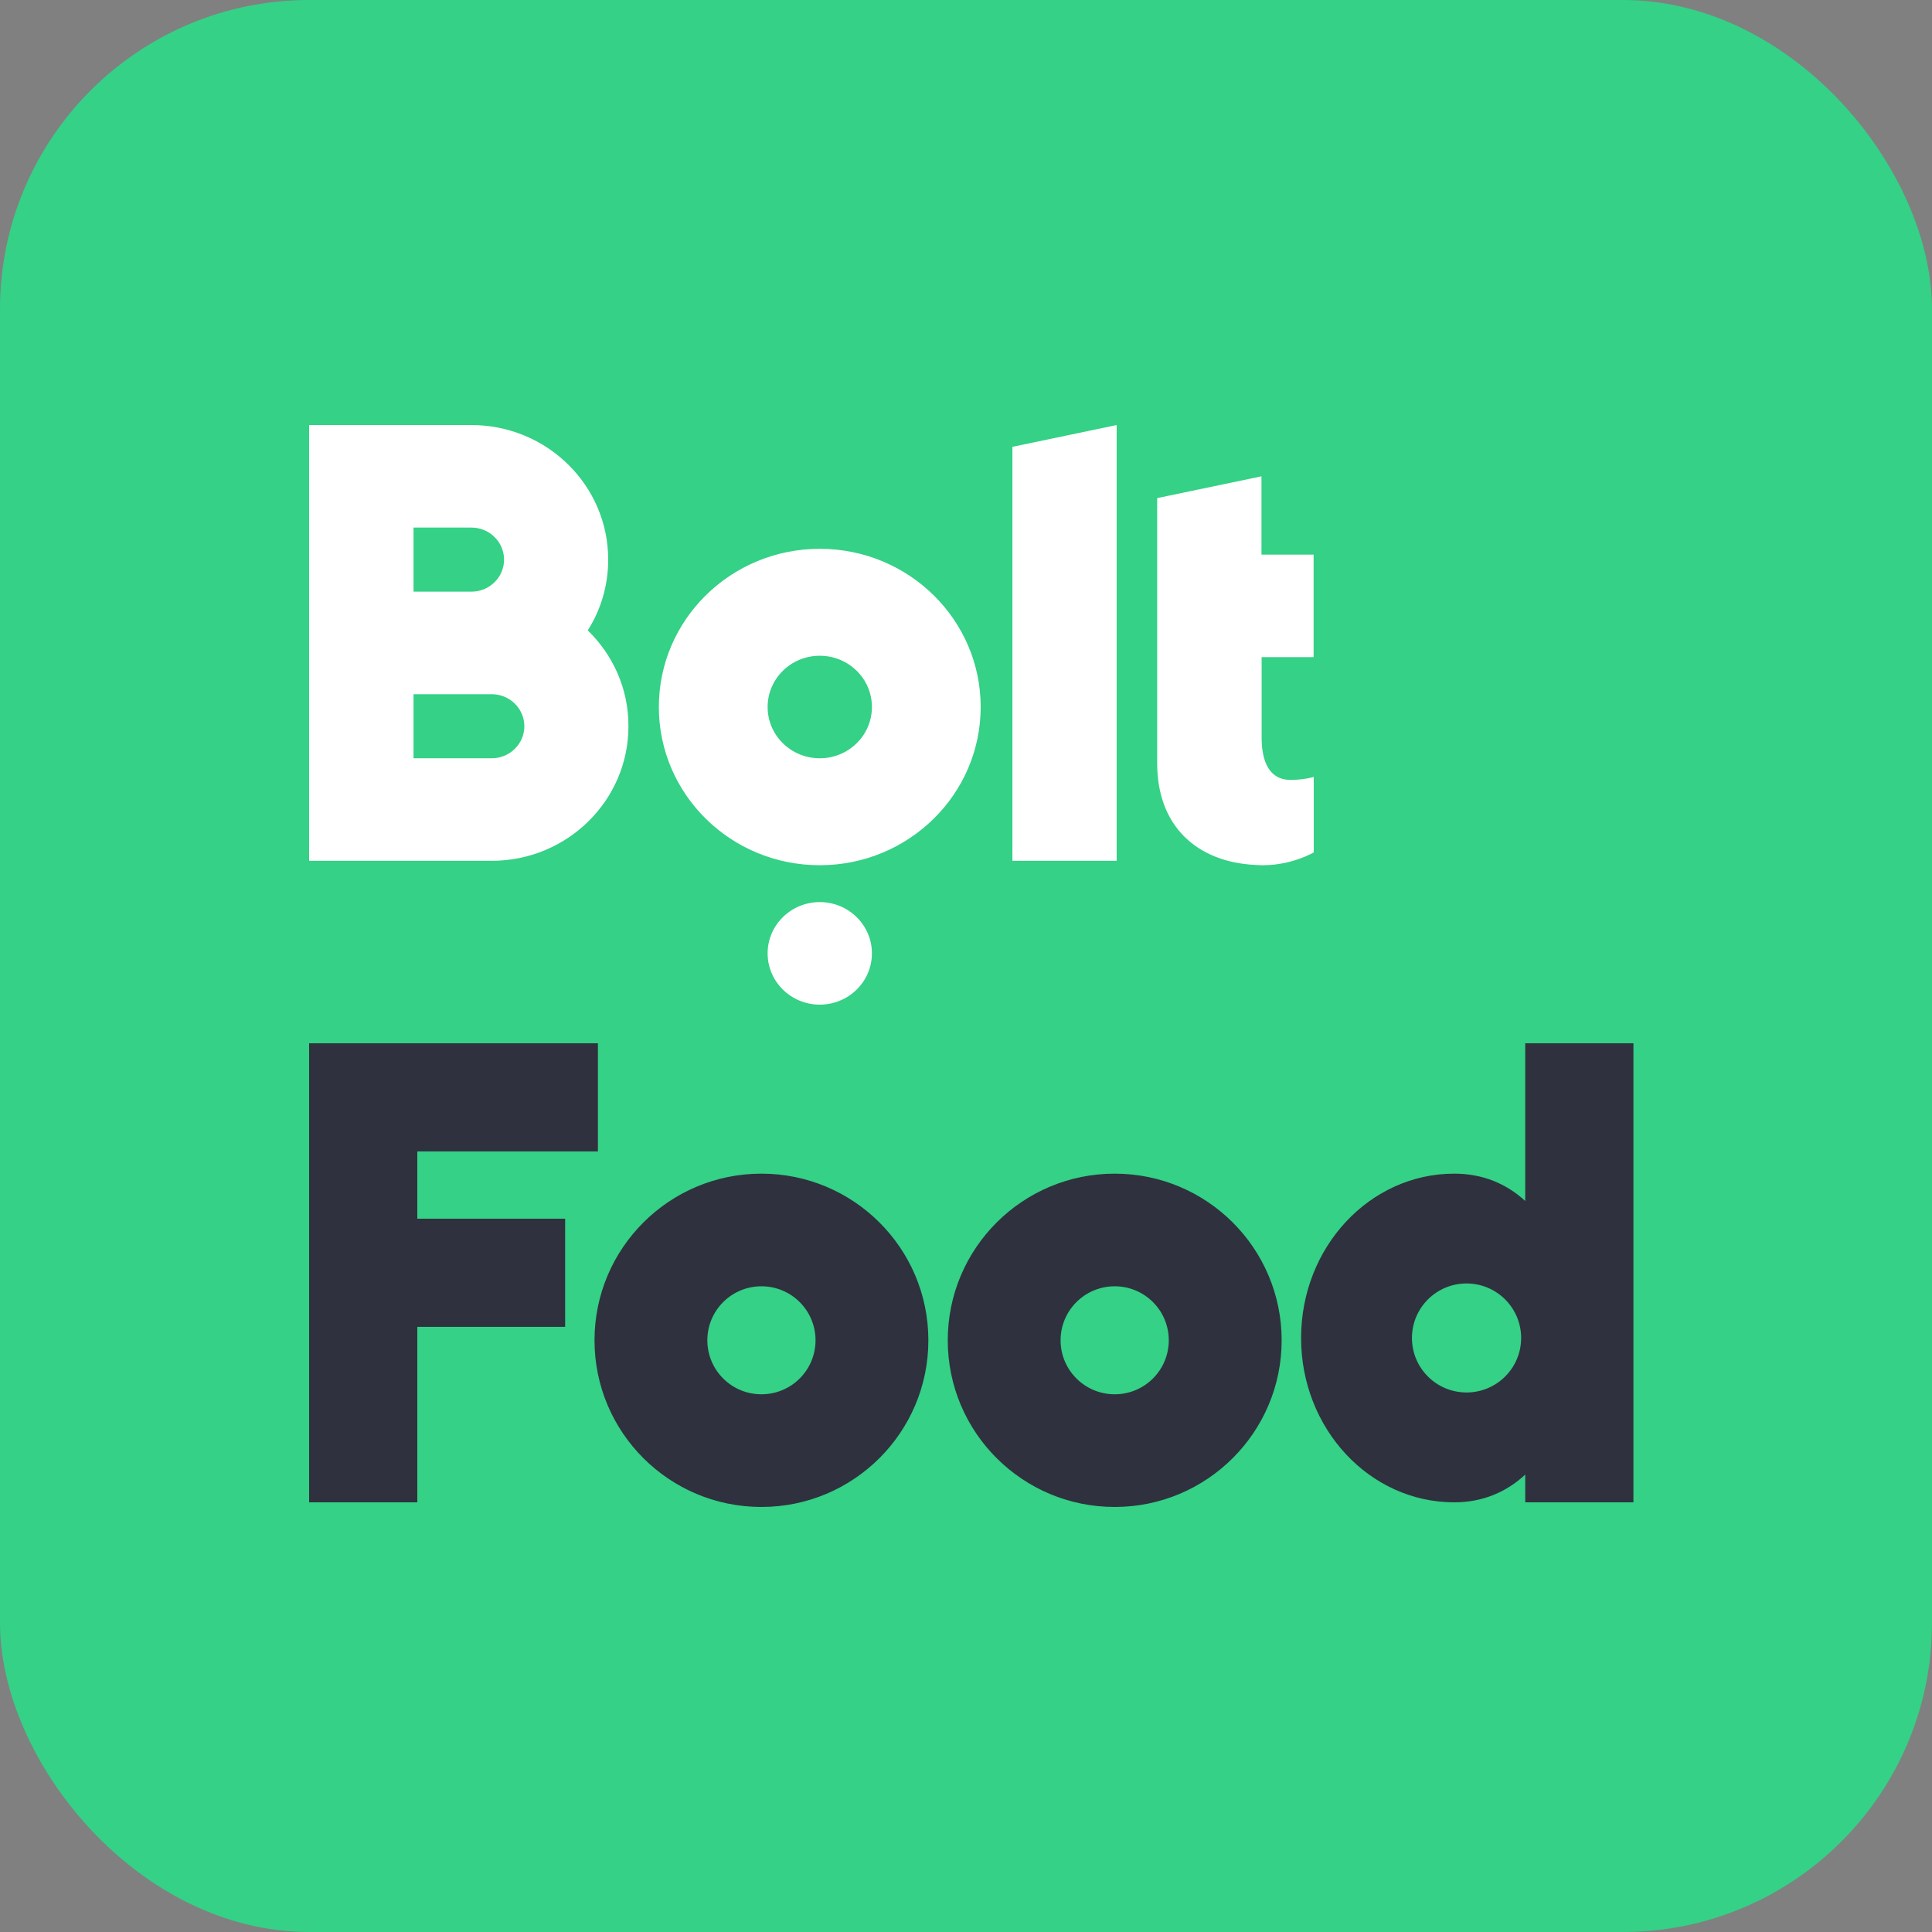 <svg width="50" height="50" viewBox="0 0 50 50" fill="none" xmlns="http://www.w3.org/2000/svg">
    <rect x="0" y="0" width="50" height="50" fill="#808080" stroke="none"/>
    <g clip-path="url(#clip0_1247_2081)">
        <rect width="50" height="50" rx="8" fill="#34D186"/>
        <path fill-rule="evenodd" clip-rule="evenodd" d="M28.899 11V22.278H26.201V11.564L28.899 11ZM21.215 19.624C21.962 19.624 22.565 19.031 22.565 18.297C22.565 17.564 21.962 16.971 21.215 16.971C20.47 16.971 19.866 17.564 19.866 18.297C19.866 19.031 20.47 19.624 21.215 19.624ZM21.215 14.203C23.513 14.203 25.38 16.034 25.38 18.297C25.38 20.56 23.513 22.392 21.215 22.392C18.914 22.392 17.051 20.56 17.051 18.297C17.051 16.034 18.918 14.203 21.215 14.203ZM21.215 23.346C21.961 23.346 22.565 23.94 22.565 24.673C22.565 25.406 21.961 26 21.215 26C20.471 26 19.866 25.406 19.866 24.673C19.866 23.94 20.471 23.346 21.215 23.346ZM15.211 16.314C15.863 16.948 16.268 17.826 16.264 18.795C16.264 20.719 14.679 22.278 12.723 22.278H8V11H12.198C14.154 11 15.74 12.559 15.74 14.483C15.74 15.153 15.549 15.784 15.211 16.314ZM12.726 19.624C13.191 19.624 13.57 19.252 13.57 18.795C13.57 18.338 13.191 17.966 12.726 17.966H10.702V19.624H12.726ZM10.702 13.654V15.312H12.202C12.666 15.312 13.045 14.94 13.045 14.483C13.045 14.026 12.666 13.654 12.202 13.654H10.702ZM33.996 17.007H32.651V19.09C32.651 19.72 32.857 20.184 33.397 20.184C33.745 20.184 34 20.107 34 20.107V22.06C34 22.06 33.442 22.392 32.684 22.392H32.651C32.617 22.392 32.587 22.388 32.553 22.388H32.527C32.512 22.388 32.493 22.384 32.478 22.384C30.971 22.307 29.948 21.375 29.948 19.757V12.891L32.647 12.327V14.354H33.996V17.007Z" fill="white"/>
        <path fill-rule="evenodd" clip-rule="evenodd" d="M19.706 36.084C20.48 36.084 21.106 35.459 21.106 34.687C21.106 33.914 20.48 33.289 19.706 33.289C18.932 33.289 18.306 33.914 18.306 34.687C18.306 35.459 18.932 36.084 19.706 36.084ZM19.706 30.374C22.089 30.374 24.026 32.303 24.026 34.687C24.026 37.07 22.089 39 19.706 39C17.318 39 15.386 37.07 15.386 34.687C15.386 32.303 17.322 30.374 19.706 30.374ZM28.849 36.084C29.622 36.084 30.248 35.459 30.248 34.687C30.248 33.914 29.622 33.289 28.849 33.289C28.075 33.289 27.448 33.914 27.448 34.687C27.448 35.459 28.075 36.084 28.849 36.084ZM28.849 30.374C31.232 30.374 33.169 32.303 33.169 34.687C33.169 37.07 31.232 39 28.849 39C26.461 39 24.528 37.07 24.528 34.687C24.528 32.303 26.465 30.374 28.849 30.374ZM10.8 34.339V38.88H8V27H15.474V29.799H10.8V31.54H14.626V34.339H10.8ZM39.473 38.162C38.998 38.603 38.388 38.88 37.635 38.88C35.446 38.88 33.672 36.976 33.672 34.627C33.672 32.278 35.446 30.374 37.635 30.374C38.388 30.374 38.998 30.645 39.473 31.081V27H42.273V38.88H39.473V38.162ZM37.954 36.037C38.734 36.037 39.367 35.406 39.367 34.627C39.367 33.847 38.734 33.216 37.954 33.216C37.173 33.216 36.541 33.847 36.541 34.627C36.541 35.406 37.173 36.037 37.954 36.037Z" fill="#2F313F"/>
    </g>
    <defs>
        <clipPath id="clip0_1247_2081">
            <rect width="50" height="50" fill="white"/>
        </clipPath>
    </defs>
</svg>
